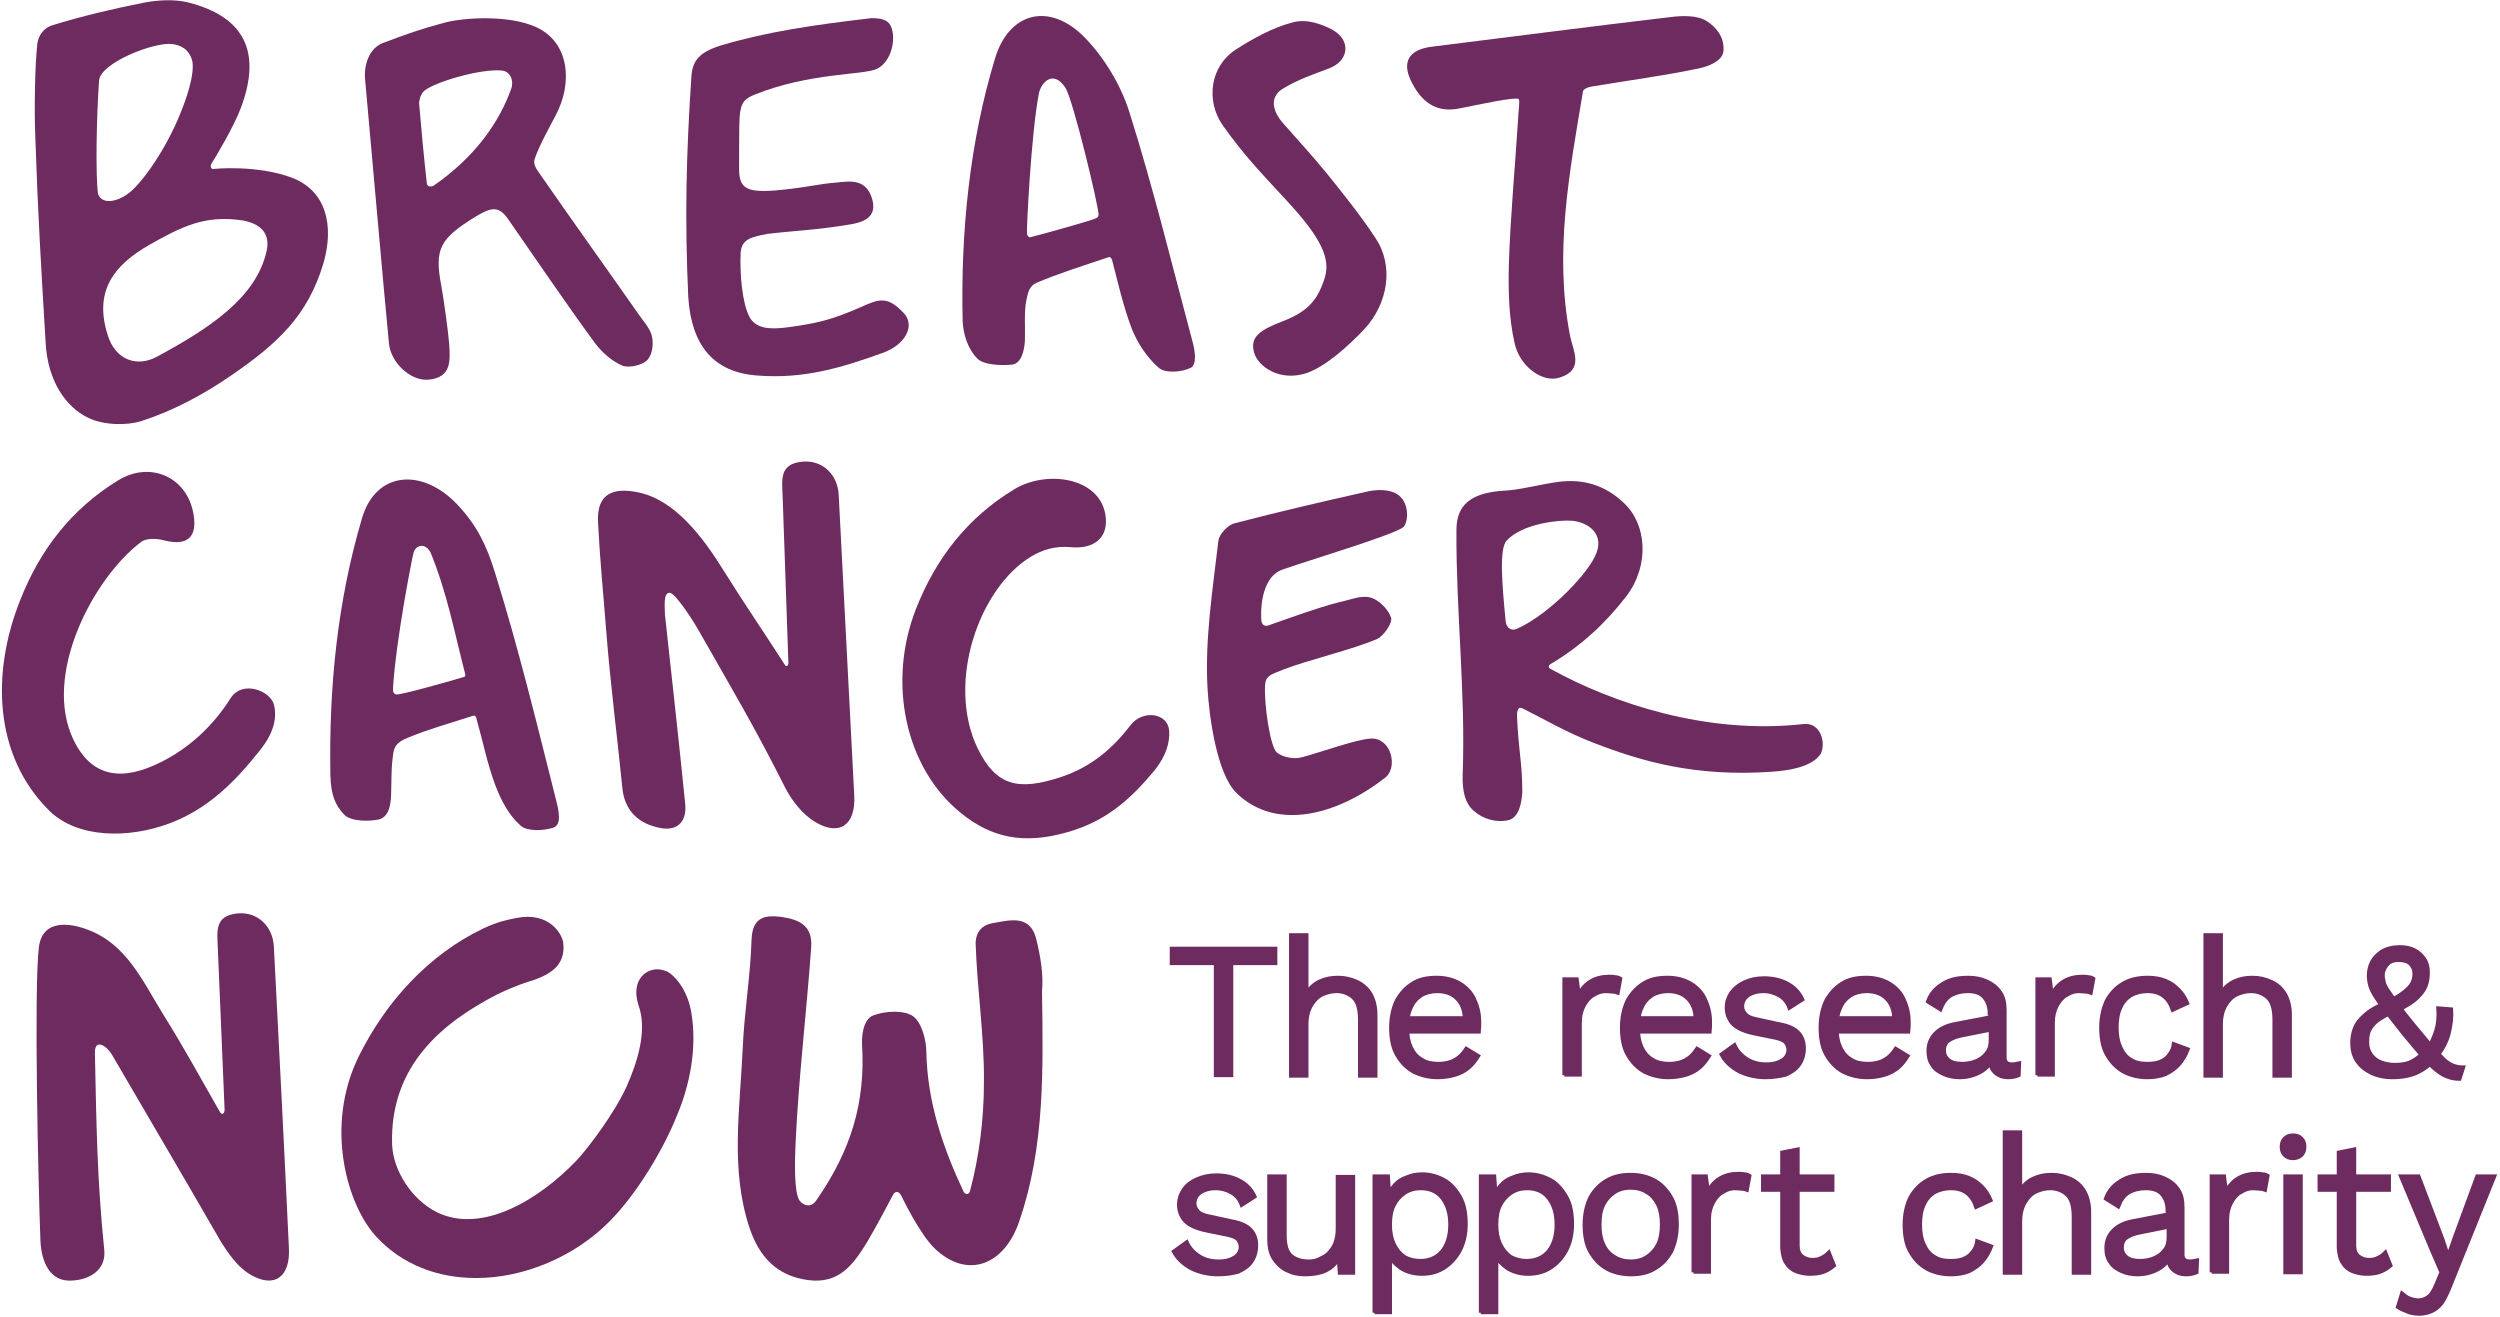 <svg width="482" height="254" viewBox="0 0 482 254" fill="none" xmlns="http://www.w3.org/2000/svg">
<path d="M347.7 139.6C329 141.7 310.8 135.5 299.2 129.1C298.1 128.6 298.8 128.1 299 128C304.9 124.5 309.6 120.1 313.6 114.9C318.1 108.9 317.5 101 313 96.9C309.4 93.5 305.2 92.3 300.5 92.9C297.3 93.3 292.9 94.5 290 94.6C283.5 95 280.8 97.4 280.8 102.2C280.7 117.8 282.6 133.7 282 149.4C281.9 152.8 282.6 155 284.1 156.3C285.9 157.9 288.5 158.7 290.9 158.1C292.9 157.6 293.4 154.6 293.5 152.7C293.5 147 292.8 145.2 292.5 138.4C292.4 137 292.7 136.1 293.6 136.6C297.8 138.7 302 141.2 307.2 143.2C316.5 146.8 326.8 149.8 341.5 148.8C344.5 148.6 349.2 148 351 145.4C352.1 143.4 351.1 139.2 347.7 139.6ZM303 100.4C306 100.6 309.7 102.9 307.5 107.3C305.3 111.7 297.9 118.9 292.3 121.3C291.5 121.6 290.5 121.2 290.3 119.9C289.6 112.6 289 105.8 290.5 104.2C293.6 100.9 300.7 100.2 303 100.4Z" fill="#6e2b5f"/>
<path d="M56.1 34.2C49.6 31.8 41.4 32.5 41.1 32.6C40.8 32.6 40.4 32.2 40.8 31.5C41.4 30.6 45.1 24.4 46.4 20.9C50.5 10.1 47.2 3.3 36.4 0.5C33.7 -0.2 30.5 -4.21107e-05 27.8 0.5C21.8 1.7 15.8 3.1 10 4.9C8.4 5.4 7.4 6.9 7.2 8.4C6.7 12.8 6.6 21.7 6.8 26.2C7.3 41.2 7.9 51.1 8.8 66.1C9.2 73.6 12.8 78.5 16.9 80.5C20.1 82.1 24.7 82 27.2 81.2C33.4 79.2 39.2 76.1 44.7 72.3C53.4 66.3 59.4 60.9 62.4 50.6C64.4 43.6 63 36.7 56.1 34.2ZM19.1 15.5C19.4 12.1 29.8 8 33.3 8.5C35.9 8.9 36.8 10.5 37.1 11.9C37.5 14.6 35.9 19.1 34.8 21.8C32 28.8 27.5 35.1 25 37.1C22.5 39.1 19.6 39.4 18.9 37.4C18.4 33.7 18.6 22.7 19.1 15.5ZM51.4 48.4C49.4 57.4 40.4 63.3 30.2 68.8C26.5 70.8 22.3 69.5 20.8 64.7C18 56.1 22 51.1 28.8 47.2C35 43.7 39.5 41.4 46.8 42.5C50.6 43.2 52.1 45.3 51.4 48.4Z" fill="#6e2b5f"/>
<path d="M75 66.3C75.4 70 79.2 73.5 82.6 73.2C87.1 72.8 86.8 69.5 86.6 66.3C86.4 63.7 85.5 57.4 85.1 55.2C83.7 47.9 84.8 46 91.8 41.7C94.8 39.9 96.2 39.7 98 42.3C103.5 50.2 108.9 58.2 114.6 66C116 67.9 117.9 69.6 120 70.5C121.3 71 124 70.4 124.9 69.3C125.8 68.2 126.1 66.2 125.6 64.5C125.1 63 124 61.9 123.2 60.7C116.9 51.7 110.5 42.8 104.2 33.7C103.5 32.7 102.7 31.7 103.1 30.6C104 28 105.8 24.8 107.1 22.3C110.5 16 109.8 8.1 103.3 5.2C98.2 2.9 89.7 3.3 85.6 4.4C81.1 5.6 78.3 6.6 73.8 8.3C71.2 9.3 70.1 12.5 70.4 15.4C71.1 23 74.1 57.2 75 66.3ZM81.7 17.6C83.5 15.9 92.6 13.2 96.7 13.6C98.3 13.7 99.1 15.4 98.6 17C96.2 23.8 91.4 30.4 83.6 35.8C83.1 36.1 82.4 36 82.3 35.4C81.7 30.1 81.3 25.6 80.8 19.9C80.9 18.7 81.3 18 81.7 17.6Z" fill="#6e2b5f"/>
<path d="M146 72.4C154.8 73.1 162 71 170.3 68C174.4 66.5 176.7 62.8 174.1 60.2C171.1 57.1 169.5 57.6 166 59.2C160.5 61.6 157.8 62.3 151.9 63.1C148.2 63.6 145.7 63.3 144.5 61.1C143.1 58.5 142.6 52.7 142.8 48.7C143 46 145 45.7 147.9 45.1C152.8 44.5 157.1 44.4 163.7 43.3C166.3 42.9 169.3 42 168.1 38.2C166.9 34.5 164.1 34.9 161.2 35.2C158.4 35.4 155.3 36.1 152.5 36.4C143.6 37.5 142.4 36.6 142.5 31.9C142.5 28.9 142.5 23.8 142.6 22.6C142.8 19.7 143.6 19 145.6 18.2C156.1 14 166.4 14.5 169 13.3C172.5 11.7 173 5.6 171.1 4.2C170.2 3.5 168.7 3.5 168 3.5C156.9 4.8 148 6.1 139.2 8.7C134.9 10 133.5 11.6 133.3 14.8C132.3 29.6 132 42.4 132.7 57.3C133.3 66.6 137.6 71.8 146 72.4Z" fill="#6e2b5f"/>
<path d="M217.8 21.8C216.2 16.6 213.1 11.4 209.3 7.4C202.5 0.3 194.5 2.2 191.8 11.4C186.9 27.6 185.2 45 185.6 61.9C185.7 64.4 186.6 67.3 188.4 69.1C189.6 70.4 193.1 70.5 195.1 70.3C197 70.1 197.5 67.4 197.6 65.7C197.7 63.2 197.4 60.1 197.9 57.8C198.2 56.3 198.5 55.1 199.9 54.5C203.9 52.8 208.6 51.3 213.7 49.6C214.1 49.4 214.3 49.9 214.4 50.1C215.5 54.3 216.5 58.8 218.1 63.1C219.2 66 221.1 68.9 223.4 70.9C224.6 72 227.8 71.8 229.6 70.9C230.8 70.3 230.4 67.5 229.9 65.8C226 51.2 222.4 36.4 217.8 21.8ZM198 45.1C197.9 44.2 198.8 25.7 200.3 18C200.7 16 203 13.3 205.4 16.9C206.9 19.2 211.9 40.1 211.8 41.4C211.8 41.8 211.6 42 211 42.2C210.1 42.6 201.2 45.1 198.8 45.7C198.4 45.9 198.1 45.5 198 45.1Z" fill="#6e2b5f"/>
<path d="M255.4 53.6C254.1 57.7 252.3 60 247.4 61.9C243 63.6 240.9 64.9 241.8 68C242.5 70.6 246.7 73.7 252 71.9C255.6 70.6 259.8 66.9 263.1 63.4C267.6 58.5 268.8 51.3 265.2 45.9C262.3 41.5 259 37.4 255.7 33.3C252.9 29.9 250.5 27.3 247.5 23.9C244.9 21 245 18.4 247.5 17C250.3 15.3 253.3 14.3 256.2 13.2C260 11.8 260.6 7.9 257 5.8C254.8 4.6 251.9 3.6 249.3 4.3C245.4 5.3 241.6 7.4 238.2 9.6C233.4 12.7 232.4 19.3 235.7 24.1C239.8 29.9 243.2 33.4 248 38.6C255.1 46.2 256.5 50.1 255.4 53.6Z" fill="#6e2b5f"/>
<path d="M292.7 22.8C292.1 32.3 291.2 41.7 290.9 51.2C290.8 56.2 290.9 61.2 292 66.1C292.9 70.5 297.3 73.9 300.7 72.8C305.5 71.3 303.3 67.7 302.7 64.7C299.6 48.7 302.6 33.2 305.2 17.6C305.2 17.4 305.7 16.9 306.8 16.7C314.5 15.4 320.3 14.7 327.5 13.2C329.3 12.8 332.3 11.8 332.3 9.6C332.4 7 330.8 5.2 329.1 4.1C327.3 2.9 324.3 3 322 3.3C306.7 5.1 291.4 7.1 276.1 9C271.9 9.5 270.2 11.7 272 15.5C273.8 19.3 276.6 21.9 281.4 20.9C284.9 20.2 292.3 18.6 292.8 19.1C293.1 19.4 292.7 21.8 292.7 22.8Z" fill="#6e2b5f"/>
<path d="M9.5 156.3C15 161.7 24.9 161.7 32.8 158.7C40.2 155.9 45.4 150.6 50 144.8C52.7 141.5 53.5 138.5 52.8 135.8C52.1 133.2 46.7 131 44.4 134.7C41 140.1 36.3 144.3 31.1 146.9C23.8 150.6 17.8 150.1 14.2 142.7C8.1 130.2 18 111.4 27.2 104.5C28.2 103.7 30.3 103.8 31.7 104.2C36.1 105.3 38.1 103.6 37.3 99.1C36.1 92 29 88.8 22.8 92.6C13.8 98.1 7.7 106 3.9 115.7C-1.7 129.7 -1.2 145.7 9.5 156.3Z" fill="#6e2b5f"/>
<path d="M73 158C75 157.5 75.3 155.2 75.4 153.4C75.5 150.9 75.4 148.5 75.7 146.2C75.9 144.5 75.9 143.3 78.7 142.2C82.6 140.6 86.2 139.6 91.2 138C91.6 137.9 91.8 138.1 91.9 138.7C93.1 142.9 93.9 147.1 95.5 151.4C96.6 154.3 98.1 157.2 100.4 159.2C101.6 160.3 104.7 160.2 106.6 159.6C107.8 159.2 108.2 157.9 107.2 154.2C103.5 139.5 99.9 124.7 95.4 110.3C93.8 105.1 91.9 101.2 88.1 97.2C81.4 90.2 72.5 90.8 69.8 99.9C65 116.1 63.4 132.7 63.7 149.5C63.8 153.2 64.6 155.2 66.3 157C67.5 158.4 71.1 158.4 73 158ZM79.7 106.7C80.1 105 82 104.6 83 106.5C86.1 114 87.5 121.4 89.7 130C89.7 130.1 89.8 130.4 89.5 130.5C85.5 131.7 77.2 134 76.4 133.9C75.8 133.7 75.7 133.4 75.8 132.2C76.4 123.3 79.3 108.3 79.7 106.7Z" fill="#6e2b5f"/>
<path d="M129.2 114.3C130.2 114.5 133.1 118.8 134.5 121.2C141.2 133 145.2 139.6 151.3 151.7C152.6 154.3 154.7 157 157.2 158.5C161.9 161.3 165 159 164.7 153.4C163.7 134.1 162.7 114.7 161.7 95.4C161.5 91.5 158.6 88.7 154.8 89C150.1 89.4 150.8 92.6 150.9 95.9C151.3 106.4 151.6 117 152 127.8C152 128.3 151.7 128.6 151.4 128.3C147.3 121.9 143.7 116.7 139.7 110.3C135.5 103.5 130.1 96.3 122.9 94.9C118.4 94 115 95 115.3 100.7C115.7 108.5 116.3 114.1 116.9 121.9C117.7 132 119 142 120 152C120.4 156 122.8 158.6 126.7 159.5C130.4 160.5 132.5 158.6 132.1 154.9C130.7 141 129.7 132.4 128.2 118.5C128.2 117.1 127.8 114.1 129.2 114.3Z" fill="#6e2b5f"/>
<path d="M269.4 95.3C268.8 94.9 266.9 94 263.5 94.8C255 96.7 246.4 98.7 238 100.9C236.7 101.2 235 103.1 234.9 104.3C233.8 113.7 232.3 123.2 232.8 132.5C233.1 138.1 234.6 149.2 238.4 152.9C246 160.3 257.8 157.2 267.1 149.9C269.6 147.9 268.2 142.1 264.2 142.4C261.3 142.6 254.8 145 251 146C249.6 146.4 247.5 146.1 246.2 145.1C244.9 144.1 243.7 135.8 243.9 132.2C244 130.3 244.9 130.1 247.4 129.1C252.3 127.2 260.6 125.3 265.5 123.2C266.8 122.6 268.5 120.1 268.2 119.1C267.7 117.5 265.8 115.6 264.2 115.2C262.4 114.7 260.2 115.7 258.2 116.1C254.4 117 245.1 120.4 244.5 120.6C243.9 120.8 243.3 120.5 243.2 119.7C243.1 118.9 242.7 111.4 247.3 109.8C253.6 107.6 269.5 102.9 270.7 101.5C271.7 100 271.5 96.6 269.4 95.3Z" fill="#6e2b5f"/>
<path d="M52.8 182.5C52.6 178.6 49.7 175.8 45.901 176.1C41.2 176.5 41.901 179.7 42.001 183C42.401 193.1 42.901 203.5 43.3 213.9C43.3 214.8 42.8 215 42.401 214.4C38.501 207.6 35.6 202.2 31.601 195.8C27.401 189 24.401 182 16.8 179.2C13.601 178 8.2 177.1 7.5 182.6C6.5 190.4 7.4 229.3 7.8 239.3C8 243.4 9.7 247.1 13.7 246.9C17.3 246.8 20.5 244.8 20.101 241C18.701 227.1 18.601 217.1 18.3 203.1C18.201 200.1 20.5 201.6 21.5 203.2C28.3 214.9 35.401 226.9 42.3 238.9C43.8 241.4 45.7 244.2 48.2 245.7C52.901 248.5 56.001 246.2 55.7 240.6C54.8 221.2 53.8 201.8 52.8 182.5Z" fill="#6e2b5f"/>
<path d="M199.801 181.1C198.601 176.1 194.401 177.5 191.301 178C188.601 178.5 188.101 180.6 188.101 181.9C188.401 190.9 189.801 199.8 189.701 208.7C189.701 215.7 188.801 223 187.001 229.7C186.801 230.3 186.201 230.4 185.801 229.8C181.801 221.3 178.801 212.5 178.601 202.9C178.601 200.5 177.701 197.1 176.001 195.9C174.201 194.7 170.601 194.9 168.301 195.8C167.001 196.3 166.101 198.3 166.201 201.3C166.901 212.7 164.001 221.9 157.401 231.4C156.301 233.1 154.701 232.3 154.101 231.4C153.101 229.7 153.201 224.1 153.401 220.1C154.001 207.5 155.501 195.2 156.401 182.6C156.701 178.4 154.001 177.3 150.801 176.8C147.701 176.4 145.101 176.6 144.901 181.1C144.701 188.1 143.501 195 143.201 202C142.701 213.7 140.701 225.6 144.601 237C146.401 242.2 149.701 246 155.801 246.8C161.801 247.6 164.501 243.8 167.101 239.6C168.901 236.6 171.901 230.9 172.101 230.5C172.701 229.3 173.401 229.9 173.701 230.4C174.001 231 177.301 237.9 180.201 240.7C186.601 246.8 193.701 243.8 196.501 235.5C201.501 221 201.101 206 200.901 191.1C201.201 187.8 200.601 184.4 199.801 181.1Z" fill="#6e2b5f"/>
<path d="M133.3 195.3C132.5 190.4 129.7 187.8 128.6 187.3C126.7 186.5 125.4 187 124.6 187.5C123.5 188.2 122.8 189.4 122.7 190.9C122.6 191.8 122.8 192.8 123.1 193.8C124.9 198.7 122.8 205 120.8 209.5C118.6 214.4 113.4 221.4 111.1 223.8C103.9 231.3 92.9 238 84.2 233.7C79.4 231.3 75.8 225.7 75.6 220.7C75.1 205.2 85.7 197 95.7 191.8C97.3 191 99.9 189.9 101.5 189.4C105.9 188.1 109.1 186.3 108.6 181.8C108.4 180.1 105.9 175.7 99.5 177C97.5 177.4 96 177.7 93.2 179C82.7 184 74.4 193.1 69.2 203.6C62.5 217.1 66.9 232.5 72.7 238.6C77.6 243.8 84.3 246.4 91.8 246.4H91.9C101.1 246.4 110.9 242.2 117.5 235.5C122.9 230.1 128.1 221.2 130.5 215.1C133.1 209 134.4 201.8 133.3 195.3Z" fill="#6e2b5f"/>
<path d="M217.9 139.9C214 145 209.6 148.2 204.3 149.9C196.5 152.4 192.1 151.7 188.5 144.3C182.4 131.7 188.7 113.4 198.8 107.3C201 106 203.4 105.2 206.5 105.5C210.9 105.9 213.9 103.7 213.1 99.1C211.8 92 201.8 90.6 195.6 94.3C186.5 99.8 180.4 107.7 176.6 117.4C171 131.7 174.6 148.1 185.2 156.7C191.2 161.6 197.4 162.8 205.6 160.5C213.2 158.4 218 154.1 222.7 148.4C224.9 145.6 225.6 143 225.4 140.7C225 137.4 220.2 136.8 217.9 139.9Z" fill="#6e2b5f"/>
<path d="M245.9 182.9V185.7H237.4V207.3H234.4V185.7H225.9V182.9H245.9Z" fill="#6e2b5f" stroke="#6e2b5f" stroke-width="0.75" stroke-miterlimit="10"/>
<path d="M248.9 207.3V180.3H251.9V191.6C252.5 190.5 253.4 189.7 254.5 189.2C255.6 188.7 256.7 188.5 258 188.5C259.3 188.5 260.5 188.8 261.6 189.3C262.7 189.8 263.6 190.6 264.2 191.6C264.8 192.6 265.2 194 265.2 195.6V207.4H262.2V196.6C262.2 194.6 261.8 193.1 260.9 192.3C260 191.5 258.9 191.1 257.7 191.1C256.8 191.1 255.9 191.3 255 191.7C254.1 192.1 253.4 192.8 252.8 193.8C252.2 194.8 251.9 196 251.9 197.6V207.4H248.9V207.3Z" fill="#6e2b5f" stroke="#6e2b5f" stroke-width="0.75" stroke-miterlimit="10"/>
<path d="M277.2 207.7C275.4 207.7 273.9 207.3 272.5 206.6C271.1 205.8 270.1 204.7 269.3 203.3C268.5 201.9 268.2 200.1 268.2 198.1C268.2 196.1 268.6 194.4 269.3 192.9C270.1 191.5 271.1 190.4 272.4 189.6C273.7 188.8 275.2 188.5 277 188.5C278.7 188.5 280.2 188.9 281.4 189.6C282.6 190.3 283.6 191.3 284.2 192.6C284.8 193.9 285.2 195.3 285.2 196.9C285.2 197.3 285.2 197.7 285.2 198C285.2 198.3 285.1 198.7 285.1 198.9H270.2V196.3H283.9L282.4 196.6C282.4 194.8 281.9 193.5 280.9 192.5C279.9 191.5 278.6 191.1 277.1 191.1C275.9 191.1 274.8 191.4 274 191.9C273.1 192.5 272.4 193.3 272 194.3C271.5 195.3 271.3 196.6 271.3 198.1C271.3 199.6 271.5 200.8 272 201.9C272.5 203 273.2 203.8 274.1 204.3C275 204.9 276.1 205.1 277.3 205.1C278.7 205.1 279.8 204.8 280.6 204.3C281.5 203.8 282.1 203.1 282.7 202.2L285 203.6C284.5 204.4 283.9 205.2 283.2 205.8C282.5 206.4 281.6 206.9 280.6 207.2C279.6 207.5 278.4 207.7 277.2 207.7Z" fill="#6e2b5f" stroke="#6e2b5f" stroke-width="0.75" stroke-miterlimit="10"/>
<path d="M301.601 207.3V188.8H304.001L304.401 191.8C304.901 190.7 305.701 189.8 306.701 189.2C307.701 188.6 308.901 188.3 310.301 188.3C310.601 188.3 311.001 188.3 311.401 188.4C311.801 188.4 312.101 188.5 312.401 188.7L311.901 191.4C311.601 191.3 311.301 191.2 311.001 191.2C310.701 191.2 310.201 191.1 309.601 191.1C308.801 191.1 308.101 191.3 307.301 191.8C306.501 192.2 305.901 192.9 305.401 193.8C304.901 194.7 304.601 195.8 304.601 197.2V207.2H301.601V207.3Z" fill="#6e2b5f" stroke="#6e2b5f" stroke-width="0.75" stroke-miterlimit="10"/>
<path d="M321.7 207.7C319.9 207.7 318.4 207.3 317 206.6C315.6 205.8 314.6 204.7 313.8 203.3C313 201.9 312.7 200.1 312.7 198.1C312.7 196.1 313.1 194.4 313.8 192.9C314.6 191.5 315.6 190.4 316.9 189.6C318.2 188.8 319.7 188.5 321.5 188.5C323.2 188.5 324.7 188.9 325.9 189.6C327.1 190.3 328.1 191.3 328.7 192.6C329.3 193.9 329.7 195.3 329.7 196.9C329.7 197.3 329.7 197.7 329.7 198C329.7 198.3 329.6 198.7 329.6 198.9H314.7V196.3H328.4L326.9 196.6C326.9 194.8 326.4 193.5 325.4 192.5C324.4 191.5 323.1 191.1 321.6 191.1C320.4 191.1 319.3 191.4 318.5 191.9C317.6 192.5 316.9 193.3 316.5 194.3C316 195.3 315.8 196.6 315.8 198.1C315.8 199.6 316 200.8 316.5 201.9C317 203 317.7 203.8 318.6 204.3C319.5 204.9 320.6 205.1 321.8 205.1C323.2 205.1 324.3 204.8 325.1 204.3C326 203.8 326.6 203.1 327.2 202.2L329.5 203.6C329 204.4 328.4 205.2 327.7 205.8C327 206.4 326.1 206.9 325.1 207.2C324.1 207.5 322.9 207.7 321.7 207.7Z" fill="#6e2b5f" stroke="#6e2b5f" stroke-width="0.75" stroke-miterlimit="10"/>
<path d="M340.4 207.7C338.6 207.7 336.9 207.3 335.4 206.6C333.9 205.8 332.7 204.8 331.9 203.3L334.4 201.5C334.9 202.6 335.7 203.5 336.8 204.2C337.9 204.9 339.1 205.2 340.6 205.2C341.9 205.2 342.9 204.9 343.7 204.4C344.4 203.9 344.8 203.2 344.8 202.4C344.8 201.9 344.6 201.4 344.3 201C344 200.6 343.3 200.3 342.4 200.1L338 199.2C336.2 198.8 334.9 198.2 334.1 197.4C333.3 196.5 332.9 195.5 332.9 194.2C332.9 193.2 333.2 192.3 333.8 191.4C334.4 190.6 335.2 189.9 336.3 189.4C337.4 188.9 338.6 188.6 340.1 188.6C341.9 188.6 343.5 189 344.7 189.7C346 190.4 346.9 191.4 347.5 192.7L345 194.3C344.6 193.2 343.9 192.4 343 191.9C342.1 191.4 341.1 191.1 340.1 191.1C339.2 191.1 338.5 191.2 337.8 191.5C337.2 191.7 336.7 192.1 336.4 192.5C336.1 192.9 335.9 193.4 335.9 194C335.9 194.6 336.1 195 336.5 195.5C336.9 196 337.6 196.3 338.6 196.5L343.2 197.5C344.9 197.8 346.1 198.4 346.8 199.2C347.5 200 347.8 201 347.8 202.1C347.8 203.3 347.5 204.3 346.9 205.2C346.3 206.1 345.4 206.7 344.3 207.2C343.1 207.5 341.8 207.7 340.4 207.7Z" fill="#6e2b5f" stroke="#6e2b5f" stroke-width="0.75" stroke-miterlimit="10"/>
<path d="M360 207.7C358.2 207.7 356.7 207.3 355.3 206.6C353.9 205.8 352.9 204.7 352.1 203.3C351.3 201.9 351 200.1 351 198.1C351 196.1 351.4 194.4 352.1 192.9C352.9 191.5 353.9 190.4 355.2 189.6C356.5 188.8 358 188.5 359.8 188.5C361.5 188.5 363 188.9 364.2 189.6C365.4 190.3 366.4 191.3 367 192.6C367.6 193.9 368 195.3 368 196.9C368 197.3 368 197.7 368 198C368 198.3 367.9 198.7 367.9 198.9H353V196.3H366.7L365.2 196.6C365.2 194.8 364.7 193.5 363.7 192.5C362.7 191.5 361.4 191.1 359.9 191.1C358.7 191.1 357.6 191.4 356.8 191.9C355.9 192.5 355.2 193.3 354.8 194.3C354.3 195.3 354.1 196.6 354.1 198.1C354.1 199.6 354.3 200.8 354.8 201.9C355.3 203 356 203.8 356.9 204.3C357.8 204.9 358.9 205.1 360.1 205.1C361.5 205.1 362.6 204.8 363.4 204.3C364.3 203.8 364.9 203.1 365.5 202.2L367.8 203.6C367.3 204.4 366.7 205.2 366 205.8C365.3 206.4 364.4 206.9 363.4 207.2C362.4 207.5 361.3 207.7 360 207.7Z" fill="#6e2b5f" stroke="#6e2b5f" stroke-width="0.75" stroke-miterlimit="10"/>
<path d="M383.6 195.4C383.6 194 383.2 193 382.5 192.2C381.8 191.4 380.7 191.1 379.4 191.1C378.1 191.1 377 191.4 376.1 191.9C375.2 192.5 374.6 193.3 374.1 194.6L371.7 193.1C372.2 191.7 373.1 190.6 374.4 189.8C375.7 188.9 377.4 188.5 379.4 188.5C380.7 188.5 381.9 188.7 383 189.2C384.1 189.7 384.9 190.3 385.6 191.3C386.3 192.3 386.5 193.4 386.5 194.9V203.9C386.5 204.8 387 205.2 387.9 205.2C388.4 205.2 388.8 205.1 389.3 205L389.2 207.3C388.7 207.5 388.1 207.7 387.3 207.7C386.6 207.7 385.9 207.6 385.4 207.3C384.8 207 384.4 206.6 384.1 206.1C383.8 205.5 383.6 204.8 383.6 204V203.6L384.3 203.7C384 204.7 383.5 205.4 382.8 206C382.1 206.6 381.3 207 380.4 207.3C379.5 207.6 378.6 207.7 377.8 207.7C376.7 207.7 375.7 207.5 374.8 207.1C373.9 206.7 373.1 206.2 372.6 205.4C372 204.6 371.8 203.7 371.8 202.6C371.8 201.2 372.3 200.1 373.2 199.2C374.1 198.3 375.4 197.7 377.1 197.4L384.4 196V198.4L378.4 199.6C377.2 199.8 376.3 200.2 375.7 200.6C375.1 201 374.8 201.7 374.8 202.5C374.8 203.3 375.1 203.9 375.7 204.4C376.3 204.9 377.2 205.1 378.3 205.1C379 205.1 379.7 205 380.4 204.8C381.1 204.6 381.6 204.3 382.2 203.9C382.7 203.5 383.1 203 383.4 202.5C383.7 201.9 383.8 201.2 383.8 200.4V195.4H383.6Z" fill="#6e2b5f" stroke="#6e2b5f" stroke-width="0.75" stroke-miterlimit="10"/>
<path d="M392.801 207.3V188.8H395.201L395.601 191.8C396.101 190.7 396.901 189.8 397.901 189.2C398.901 188.6 400.101 188.3 401.501 188.3C401.801 188.3 402.201 188.3 402.601 188.4C403.001 188.4 403.301 188.5 403.601 188.7L403.101 191.4C402.801 191.3 402.501 191.2 402.201 191.2C401.901 191.2 401.401 191.1 400.801 191.1C400.001 191.1 399.301 191.3 398.501 191.8C397.701 192.2 397.101 192.9 396.601 193.8C396.101 194.7 395.801 195.8 395.801 197.2V207.2H392.801V207.3Z" fill="#6e2b5f" stroke="#6e2b5f" stroke-width="0.75" stroke-miterlimit="10"/>
<path d="M414.101 188.5C415.401 188.5 416.501 188.7 417.501 189.1C418.501 189.5 419.301 190.1 420.001 190.8C420.701 191.5 421.301 192.4 421.701 193.4L418.901 194.7C418.501 193.5 417.901 192.6 417.101 192C416.301 191.4 415.301 191.1 414.001 191.1C412.801 191.1 411.701 191.4 410.801 191.9C409.901 192.5 409.201 193.3 408.801 194.3C408.301 195.3 408.101 196.6 408.101 198.1C408.101 199.6 408.301 200.8 408.801 201.9C409.301 203 409.901 203.8 410.801 204.3C411.701 204.9 412.701 205.1 414.001 205.1C415.001 205.1 415.801 205 416.501 204.7C417.201 204.4 417.801 204 418.201 203.4C418.701 202.8 419.001 202.1 419.101 201.3L421.801 202.3C421.401 203.4 420.801 204.4 420.101 205.2C419.401 206 418.501 206.6 417.501 207.1C416.501 207.5 415.301 207.7 414.001 207.7C412.301 207.7 410.701 207.3 409.401 206.6C408.001 205.8 407.001 204.7 406.201 203.3C405.401 201.9 405.101 200.1 405.101 198.1C405.101 196.1 405.501 194.4 406.201 192.9C407.001 191.5 408.001 190.4 409.401 189.6C410.801 188.8 412.401 188.5 414.101 188.5Z" fill="#6e2b5f" stroke="#6e2b5f" stroke-width="0.75" stroke-miterlimit="10"/>
<path d="M425.2 207.3V180.3H428.2V191.6C428.8 190.5 429.7 189.7 430.8 189.2C431.9 188.7 433 188.5 434.3 188.5C435.6 188.5 436.8 188.8 437.9 189.3C439 189.8 439.9 190.6 440.5 191.6C441.1 192.6 441.5 194 441.5 195.6V207.4H438.5V196.6C438.5 194.6 438.1 193.1 437.2 192.3C436.3 191.5 435.2 191.1 434 191.1C433.1 191.1 432.2 191.3 431.3 191.7C430.4 192.1 429.7 192.8 429.1 193.8C428.5 194.8 428.2 196 428.2 197.6V207.4H425.2V207.3Z" fill="#6e2b5f" stroke="#6e2b5f" stroke-width="0.75" stroke-miterlimit="10"/>
<path d="M461.3 207.7C459.7 207.7 458.3 207.4 457.1 206.8C455.9 206.2 455.1 205.5 454.4 204.5C453.8 203.5 453.5 202.4 453.5 201.1C453.5 200.3 453.6 199.6 453.8 198.9C454 198.2 454.3 197.5 454.8 196.9C455.3 196.3 455.9 195.7 456.7 195.1C457.5 194.5 458.5 194 459.7 193.5L461.3 192.7C462.2 192.2 463 191.7 463.6 191.2C464.2 190.7 464.7 190.2 465 189.7C465.3 189.2 465.5 188.5 465.5 187.8C465.5 186.9 465.2 186.3 464.7 185.8C464.2 185.3 463.4 185.1 462.5 185.1C461.4 185.1 460.7 185.4 460.2 186C459.7 186.6 459.4 187.3 459.4 188C459.4 188.5 459.5 188.9 459.6 189.4C459.7 189.9 460 190.4 460.4 191C460.8 191.6 461.4 192.5 462.2 193.6C463 194.7 464.1 196.1 465.5 197.8C466.9 199.5 468.1 200.9 469 202C469.9 203 470.7 203.8 471.3 204.4C471.9 204.9 472.5 205.3 473.1 205.5C473.7 205.7 474.3 205.8 474.9 205.8L474.2 208C473.5 208 472.8 207.9 472.2 207.7C471.6 207.5 470.9 207.2 470.1 206.6C469.3 206 468.4 205.2 467.4 204C466.4 202.9 465.1 201.3 463.5 199.4C462.2 197.7 461.1 196.4 460.2 195.2C459.3 194.1 458.6 193.1 458.1 192.3C457.6 191.5 457.2 190.8 457 190.1C456.8 189.4 456.7 188.8 456.7 188.1C456.7 187.2 456.9 186.3 457.3 185.5C457.7 184.7 458.4 184 459.3 183.4C460.2 182.9 461.3 182.6 462.7 182.6C463.8 182.6 464.7 182.8 465.5 183.2C466.3 183.6 466.9 184.2 467.4 184.9C467.9 185.6 468.1 186.5 468.1 187.5C468.1 188.4 468 189.2 467.7 190C467.4 190.8 466.9 191.5 466.1 192.3C465.3 193.1 464.2 193.8 462.6 194.6L461.3 195.1C460 195.7 459 196.3 458.3 196.8C457.6 197.4 457.1 198 456.8 198.6C456.5 199.2 456.4 200 456.4 200.9C456.4 201.8 456.6 202.6 457.1 203.3C457.6 204 458.2 204.5 459 204.8C459.8 205.1 460.7 205.3 461.7 205.3C463.1 205.3 464.2 205.1 465.1 204.6C466 204.1 466.9 203.4 467.7 202.5L468.2 202.1C468.8 201.1 469.3 199.9 469.7 198.7C470.1 197.4 470.2 196 470.1 194.4L472.6 194.6C472.7 196.2 472.5 197.7 472.1 199.3C471.7 200.8 471 202.2 470 203.4L469.4 204.2C468.5 205.3 467.3 206.2 466 206.8C464.7 207.4 463.1 207.7 461.3 207.7Z" fill="#6e2b5f" stroke="#6e2b5f" stroke-width="0.75" stroke-miterlimit="10"/>
<path d="M234.801 245.7C233.001 245.7 231.301 245.3 229.801 244.6C228.301 243.8 227.101 242.8 226.301 241.3L228.801 239.5C229.301 240.6 230.101 241.5 231.201 242.2C232.301 242.9 233.501 243.2 235.001 243.2C236.301 243.2 237.301 242.9 238.101 242.4C238.801 241.9 239.201 241.2 239.201 240.4C239.201 239.9 239.001 239.4 238.701 239C238.401 238.6 237.701 238.3 236.801 238.1L232.401 237.2C230.601 236.8 229.301 236.2 228.501 235.4C227.701 234.5 227.301 233.5 227.301 232.2C227.301 231.2 227.601 230.3 228.201 229.4C228.801 228.5 229.601 227.9 230.701 227.4C231.801 226.9 233.001 226.6 234.501 226.6C236.301 226.6 237.901 227 239.101 227.7C240.401 228.4 241.301 229.4 241.901 230.7L239.401 232.3C239.001 231.2 238.301 230.4 237.401 229.9C236.501 229.4 235.501 229.1 234.501 229.1C233.601 229.1 232.901 229.2 232.201 229.5C231.601 229.7 231.101 230.1 230.801 230.5C230.501 230.9 230.301 231.4 230.301 232C230.301 232.6 230.501 233 230.901 233.5C231.301 234 232.001 234.3 233.001 234.5L237.601 235.5C239.301 235.8 240.501 236.4 241.201 237.2C241.901 238 242.201 239 242.201 240.1C242.201 241.3 241.901 242.3 241.301 243.2C240.701 244.1 239.801 244.7 238.701 245.2C237.601 245.5 236.301 245.7 234.801 245.7Z" fill="#6e2b5f" stroke="#6e2b5f" stroke-width="0.75" stroke-miterlimit="10"/>
<path d="M251.6 245.7C250.4 245.7 249.3 245.5 248.3 245C247.3 244.6 246.4 243.8 245.7 242.8C245 241.8 244.7 240.5 244.7 238.9V226.8H247.7V238.2C247.7 240.1 248.1 241.4 248.9 242.1C249.7 242.8 250.9 243.2 252.3 243.2C253 243.2 253.7 243.1 254.3 242.8C254.9 242.5 255.6 242.2 256.1 241.7C256.6 241.2 257.1 240.5 257.4 239.8C257.7 239 257.9 238.1 257.9 237V226.9H260.9V245.4H258.3L258.1 242.6C257.5 243.7 256.6 244.5 255.5 245C254.4 245.5 253.1 245.7 251.6 245.7Z" fill="#6e2b5f" stroke="#6e2b5f" stroke-width="0.75" stroke-miterlimit="10"/>
<path d="M265 253.1V226.8H267.6L267.9 231.3L267.5 230.8C267.8 229.9 268.3 229.2 268.9 228.5C269.5 227.8 270.3 227.3 271.2 227C272.1 226.6 273.1 226.4 274.2 226.4C275.7 226.4 277.1 226.8 278.4 227.5C279.7 228.2 280.7 229.4 281.5 230.8C282.3 232.2 282.6 234 282.6 236C282.6 238 282.2 239.7 281.4 241.2C280.6 242.6 279.6 243.7 278.3 244.5C277 245.3 275.6 245.6 274.1 245.6C272.6 245.6 271.2 245.2 270.1 244.5C269 243.7 268.1 242.8 267.6 241.6L268 241V253H265V253.1ZM273.8 243.1C275.6 243.1 277 242.5 278.1 241.2C279.1 239.9 279.6 238.2 279.6 236.1C279.6 234 279.1 232.3 278.1 231C277.1 229.7 275.7 229.1 273.9 229.1C272.7 229.1 271.7 229.4 270.8 230C269.9 230.6 269.2 231.4 268.7 232.4C268.2 233.4 268 234.7 268 236.1C268 237.5 268.2 238.7 268.7 239.8C269.2 240.9 269.9 241.7 270.7 242.3C271.6 242.8 272.6 243.1 273.8 243.1Z" fill="#6e2b5f" stroke="#6e2b5f" stroke-width="0.75" stroke-miterlimit="10"/>
<path d="M285.5 253.1V226.8H288.1L288.4 231.3L288 230.8C288.3 229.9 288.8 229.2 289.4 228.5C290 227.8 290.8 227.3 291.7 227C292.6 226.6 293.6 226.4 294.7 226.4C296.2 226.4 297.6 226.8 298.9 227.5C300.2 228.2 301.2 229.4 302 230.8C302.8 232.2 303.1 234 303.1 236C303.1 238 302.7 239.7 301.9 241.2C301.1 242.6 300.1 243.7 298.8 244.5C297.5 245.3 296.1 245.6 294.6 245.6C293.1 245.6 291.7 245.2 290.6 244.5C289.5 243.7 288.6 242.8 288.1 241.6L288.5 241V253H285.5V253.1ZM294.3 243.1C296.1 243.1 297.5 242.5 298.6 241.2C299.6 239.9 300.1 238.2 300.1 236.1C300.1 234 299.6 232.3 298.6 231C297.6 229.7 296.2 229.1 294.4 229.1C293.2 229.1 292.2 229.4 291.3 230C290.4 230.6 289.7 231.4 289.2 232.4C288.7 233.4 288.5 234.7 288.5 236.1C288.5 237.5 288.7 238.7 289.2 239.8C289.7 240.9 290.4 241.7 291.2 242.3C292.1 242.8 293.1 243.1 294.3 243.1Z" fill="#6e2b5f" stroke="#6e2b5f" stroke-width="0.75" stroke-miterlimit="10"/>
<path d="M314.4 226.5C316.2 226.5 317.7 226.9 319 227.6C320.3 228.3 321.4 229.5 322.2 230.9C323 232.3 323.3 234.1 323.3 236.1C323.3 238.1 322.9 239.8 322.2 241.3C321.4 242.7 320.4 243.8 319 244.6C317.7 245.4 316.1 245.7 314.4 245.7C312.7 245.7 311.1 245.3 309.8 244.6C308.4 243.8 307.4 242.7 306.6 241.3C305.8 239.9 305.5 238.1 305.5 236.1C305.5 234.1 305.9 232.4 306.6 230.9C307.4 229.5 308.4 228.4 309.8 227.6C311.2 226.8 312.6 226.5 314.4 226.5ZM314.4 229C313.1 229 312.1 229.3 311.2 229.9C310.3 230.5 309.6 231.3 309.1 232.3C308.6 233.3 308.4 234.6 308.4 236.1C308.4 237.6 308.6 238.8 309.1 239.9C309.6 241 310.3 241.8 311.2 242.3C312.1 242.9 313.2 243.2 314.4 243.2C315.7 243.2 316.7 242.9 317.6 242.3C318.5 241.7 319.2 240.9 319.7 239.9C320.2 238.8 320.4 237.6 320.4 236.1C320.4 234.6 320.2 233.4 319.7 232.3C319.2 231.3 318.5 230.4 317.6 229.9C316.7 229.3 315.6 229 314.4 229Z" fill="#6e2b5f" stroke="#6e2b5f" stroke-width="0.75" stroke-miterlimit="10"/>
<path d="M326.5 245.3V226.8H328.9L329.3 229.8C329.8 228.7 330.6 227.8 331.6 227.2C332.6 226.6 333.8 226.3 335.2 226.3C335.5 226.3 335.9 226.3 336.3 226.4C336.7 226.4 337 226.5 337.3 226.7L336.8 229.4C336.5 229.3 336.2 229.2 335.9 229.2C335.6 229.2 335.1 229.1 334.5 229.1C333.7 229.1 333 229.3 332.2 229.8C331.4 230.2 330.8 230.9 330.3 231.8C329.8 232.7 329.5 233.8 329.5 235.2V245.2H326.5V245.3Z" fill="#6e2b5f" stroke="#6e2b5f" stroke-width="0.75" stroke-miterlimit="10"/>
<path d="M353.3 226.8V229.4H339.9V226.8H353.3ZM346.6 221.6V240.2C346.6 241.1 346.9 241.8 347.4 242.2C347.9 242.6 348.6 242.9 349.4 242.9C350.1 242.9 350.7 242.8 351.2 242.5C351.7 242.3 352.2 241.9 352.6 241.5L353.6 244C353 244.5 352.4 244.9 351.6 245.2C350.8 245.5 349.9 245.6 348.9 245.6C348 245.6 347.1 245.4 346.3 245.1C345.5 244.8 344.8 244.2 344.4 243.5C343.9 242.8 343.7 241.8 343.6 240.6V222.2L346.6 221.6Z" fill="#6e2b5f" stroke="#6e2b5f" stroke-width="0.75" stroke-miterlimit="10"/>
<path d="M376.2 226.5C377.5 226.5 378.6 226.7 379.6 227.1C380.6 227.5 381.4 228.1 382.1 228.8C382.8 229.5 383.4 230.4 383.8 231.4L381 232.7C380.6 231.5 380 230.6 379.2 230C378.4 229.4 377.4 229.1 376.1 229.1C374.9 229.1 373.8 229.4 372.9 229.9C372 230.5 371.3 231.3 370.9 232.3C370.4 233.3 370.2 234.6 370.2 236.1C370.2 237.6 370.4 238.8 370.9 239.9C371.4 241 372 241.8 372.9 242.3C373.8 242.9 374.8 243.1 376.1 243.1C377.1 243.1 377.9 243 378.6 242.7C379.3 242.4 379.9 242 380.3 241.4C380.8 240.8 381.1 240.1 381.2 239.3L383.9 240.3C383.5 241.4 382.9 242.4 382.2 243.2C381.5 244 380.6 244.6 379.6 245.1C378.6 245.5 377.4 245.7 376.1 245.7C374.4 245.7 372.8 245.3 371.5 244.6C370.1 243.8 369.1 242.7 368.3 241.3C367.5 239.9 367.2 238.1 367.2 236.1C367.2 234.1 367.6 232.4 368.3 230.9C369.1 229.5 370.1 228.4 371.5 227.6C372.9 226.8 374.5 226.5 376.2 226.5Z" fill="#6e2b5f" stroke="#6e2b5f" stroke-width="0.75" stroke-miterlimit="10"/>
<path d="M386.5 245.3V218.3H389.5V229.6C390.1 228.5 391 227.7 392.1 227.2C393.2 226.7 394.3 226.5 395.6 226.5C396.9 226.5 398.1 226.8 399.2 227.3C400.3 227.8 401.2 228.6 401.8 229.6C402.4 230.6 402.8 232 402.8 233.6V245.4H399.8V234.6C399.8 232.6 399.4 231.1 398.5 230.3C397.6 229.5 396.5 229.1 395.3 229.1C394.4 229.1 393.5 229.3 392.6 229.7C391.7 230.1 391 230.8 390.4 231.8C389.8 232.8 389.5 234 389.5 235.6V245.4H386.5V245.3Z" fill="#6e2b5f" stroke="#6e2b5f" stroke-width="0.75" stroke-miterlimit="10"/>
<path d="M417.9 233.4C417.9 232 417.5 231 416.8 230.2C416.1 229.4 415 229.1 413.7 229.1C412.4 229.1 411.3 229.4 410.4 229.9C409.5 230.5 408.9 231.3 408.4 232.6L406 231.1C406.5 229.7 407.4 228.6 408.7 227.8C410 226.9 411.7 226.5 413.7 226.5C415 226.5 416.2 226.7 417.3 227.2C418.4 227.7 419.2 228.3 419.9 229.3C420.6 230.3 420.8 231.4 420.8 232.9V241.9C420.8 242.8 421.3 243.2 422.2 243.2C422.7 243.2 423.1 243.1 423.6 243L423.5 245.3C423 245.5 422.4 245.7 421.6 245.7C420.9 245.7 420.2 245.6 419.7 245.3C419.1 245 418.7 244.6 418.4 244.1C418.1 243.5 417.9 242.8 417.9 242V241.6L418.6 241.7C418.3 242.7 417.8 243.4 417.1 244C416.4 244.6 415.6 245 414.7 245.3C413.8 245.6 412.9 245.7 412.1 245.7C411 245.7 410 245.5 409.1 245.1C408.2 244.7 407.4 244.2 406.9 243.4C406.3 242.6 406.1 241.7 406.1 240.6C406.1 239.2 406.6 238.1 407.5 237.2C408.4 236.3 409.7 235.7 411.4 235.4L418.7 234V236.4L412.7 237.6C411.5 237.8 410.6 238.2 410 238.6C409.4 239 409.1 239.7 409.1 240.5C409.1 241.3 409.4 241.9 410 242.4C410.6 242.9 411.5 243.1 412.6 243.1C413.3 243.1 414 243 414.7 242.8C415.4 242.6 415.9 242.3 416.5 241.9C417 241.5 417.4 241 417.7 240.5C418 239.9 418.1 239.2 418.1 238.4V233.4H417.9Z" fill="#6e2b5f" stroke="#6e2b5f" stroke-width="0.75" stroke-miterlimit="10"/>
<path d="M426.4 245.3V226.8H428.8L429.2 229.8C429.7 228.7 430.5 227.8 431.5 227.2C432.5 226.6 433.7 226.3 435.1 226.3C435.4 226.3 435.8 226.3 436.2 226.4C436.6 226.4 436.9 226.5 437.2 226.7L436.7 229.4C436.4 229.3 436.1 229.2 435.8 229.2C435.5 229.2 435 229.1 434.4 229.1C433.6 229.1 432.9 229.3 432.1 229.8C431.3 230.2 430.7 230.9 430.2 231.8C429.7 232.7 429.4 233.8 429.4 235.2V245.2H426.4V245.3Z" fill="#6e2b5f" stroke="#6e2b5f" stroke-width="0.75" stroke-miterlimit="10"/>
<path d="M442.1 223.3C441.4 223.3 440.9 223.1 440.5 222.7C440.1 222.3 439.9 221.8 439.9 221.1C439.9 220.4 440.1 219.9 440.5 219.5C440.9 219.1 441.4 218.9 442.1 218.9C442.8 218.9 443.3 219.1 443.7 219.5C444.1 219.9 444.3 220.4 444.3 221.1C444.3 221.8 444.1 222.3 443.7 222.7C443.3 223.1 442.7 223.3 442.1 223.3ZM443.6 226.8V245.3H440.6V226.8H443.6Z" fill="#6e2b5f" stroke="#6e2b5f" stroke-width="0.75" stroke-miterlimit="10"/>
<path d="M460.6 226.8V229.4H447.2V226.8H460.6ZM453.9 221.6V240.2C453.9 241.1 454.2 241.8 454.7 242.2C455.2 242.6 455.9 242.9 456.7 242.9C457.4 242.9 458 242.8 458.5 242.5C459 242.3 459.5 241.9 459.9 241.5L460.9 244C460.3 244.5 459.7 244.9 458.9 245.2C458.1 245.5 457.2 245.6 456.2 245.6C455.3 245.6 454.4 245.4 453.6 245.1C452.8 244.8 452.1 244.2 451.7 243.5C451.2 242.8 451 241.8 450.9 240.6V222.2L453.9 221.6Z" fill="#6e2b5f" stroke="#6e2b5f" stroke-width="0.75" stroke-miterlimit="10"/>
<path d="M480.901 226.8L472.201 248.4C471.701 249.6 471.201 250.6 470.701 251.3C470.101 252 469.501 252.5 468.801 252.8C468.101 253.1 467.301 253.3 466.501 253.3C465.701 253.3 464.901 253.2 464.201 252.9C463.501 252.6 462.901 252.4 462.301 252L463.101 249.4C463.601 249.8 464.101 250.2 464.701 250.4C465.301 250.6 465.801 250.7 466.301 250.7C466.901 250.7 467.501 250.5 468.101 250.1C468.701 249.7 469.201 248.9 469.701 247.7L470.701 245.3L468.801 240.9L462.901 226.8H466.301L470.901 238.9L472.001 242.2L473.301 238.5L477.601 226.8H480.901Z" fill="#6e2b5f" stroke="#6e2b5f" stroke-width="0.75" stroke-miterlimit="10"/>
</svg>
